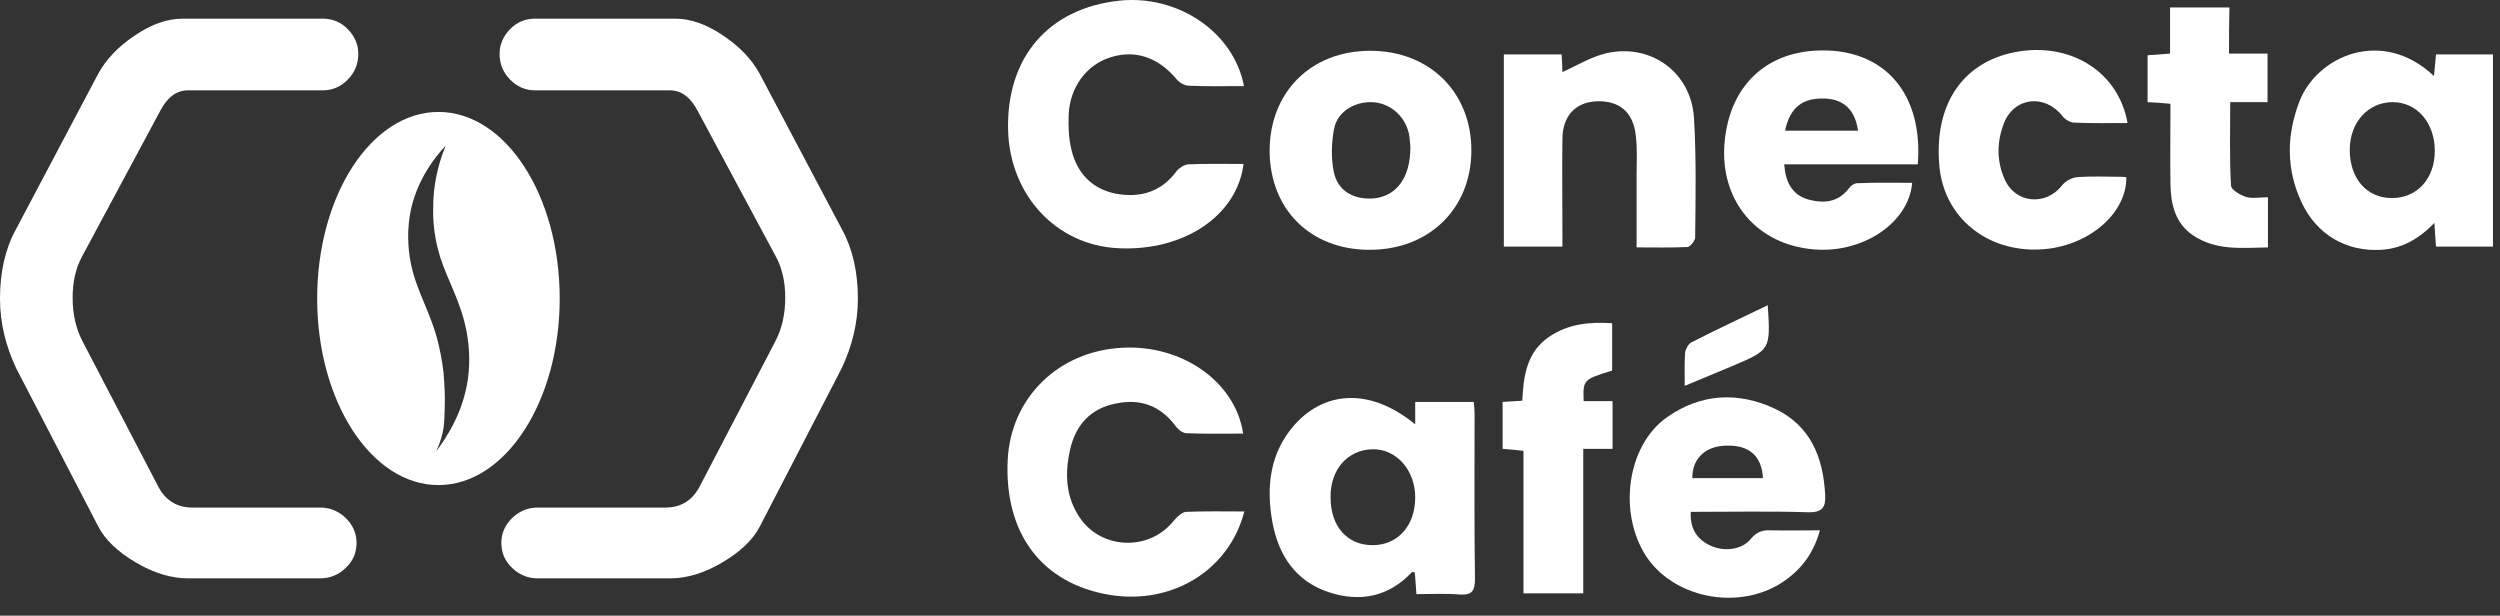 <svg width="134" height="33" viewBox="0 0 134 33" fill="none" xmlns="http://www.w3.org/2000/svg">
<rect x="0" y="0" width="134" height="33" fill="#333333" stroke="none"/>
<path d="M66.676 4.615C65.644 4.615 64.698 4.637 63.73 4.594C63.515 4.594 63.236 4.443 63.085 4.271C62.096 3.066 60.828 2.636 59.474 3.088C58.227 3.497 57.345 4.68 57.281 6.142C57.259 6.766 57.281 7.433 57.431 8.035C57.732 9.282 58.528 10.121 59.796 10.379C61.086 10.616 62.225 10.315 63.064 9.175C63.193 9.003 63.472 8.831 63.687 8.809C64.676 8.766 65.665 8.788 66.654 8.788C66.31 11.562 63.451 13.476 59.947 13.305C56.636 13.154 54.142 10.487 54.034 7.003C53.927 3.088 56.184 0.442 60.011 0.034C63.15 -0.289 66.138 1.733 66.676 4.615Z" fill="white"/>
<path d="M66.697 27.414C65.88 30.576 62.827 32.425 59.495 31.888C55.84 31.285 53.819 28.597 54.013 24.639C54.185 21.306 56.743 18.811 60.161 18.639C63.365 18.466 66.224 20.467 66.632 23.241C65.622 23.241 64.612 23.263 63.601 23.22C63.408 23.22 63.171 23.048 63.042 22.876C62.225 21.757 61.15 21.349 59.817 21.628C58.463 21.886 57.667 22.768 57.367 24.059C57.066 25.349 57.108 26.618 57.883 27.758C59.065 29.479 61.623 29.543 62.913 27.909C63.085 27.715 63.343 27.457 63.558 27.436C64.612 27.392 65.622 27.414 66.697 27.414Z" fill="white"/>
<path d="M75.855 22.747C75.855 22.274 75.855 21.929 75.855 21.542C76.887 21.542 77.897 21.542 78.994 21.542C79.015 21.757 79.037 21.973 79.037 22.209C79.037 25.156 79.015 28.081 79.058 31.027C79.058 31.63 78.929 31.909 78.263 31.866C77.489 31.802 76.737 31.845 75.92 31.845C75.898 31.415 75.855 31.049 75.834 30.683C75.769 30.683 75.705 30.64 75.683 30.662C74.436 31.995 72.888 32.297 71.212 31.737C69.449 31.157 68.524 29.759 68.202 27.995C67.858 26.102 68.051 24.252 69.427 22.725C71.126 20.875 73.555 20.854 75.855 22.747ZM73.576 29.221C74.931 29.221 75.855 28.167 75.855 26.661C75.855 25.199 74.845 24.059 73.576 24.08C72.243 24.102 71.297 25.156 71.319 26.661C71.319 28.21 72.2 29.221 73.576 29.221Z" fill="white"/>
<path d="M130.462 4.077C130.505 3.669 130.527 3.303 130.57 2.916C131.58 2.916 132.59 2.916 133.622 2.916C133.622 6.357 133.622 9.756 133.622 13.218C132.612 13.218 131.623 13.218 130.57 13.218C130.548 12.831 130.505 12.444 130.484 11.949C129.645 12.81 128.742 13.326 127.624 13.39C125.775 13.498 124.185 12.595 123.368 10.852C122.529 9.067 122.551 7.239 123.26 5.411C124.206 3.002 127.689 1.453 130.462 4.077ZM130.505 8.078C130.505 6.594 129.559 5.475 128.248 5.475C126.936 5.475 125.947 6.551 125.947 8.035C125.947 9.562 126.85 10.616 128.205 10.616C129.559 10.616 130.505 9.583 130.505 8.078Z" fill="white"/>
<path d="M102.492 9.799C102.32 11.928 99.869 13.584 97.246 13.369C94.193 13.132 92.194 10.788 92.431 7.712C92.689 4.4 94.946 2.486 98.235 2.722C101.288 2.959 103.072 5.282 102.793 8.809C101.61 8.809 100.428 8.809 99.246 8.809C98.042 8.809 96.859 8.809 95.634 8.809C95.698 9.734 96.042 10.422 96.881 10.68C97.719 10.917 98.515 10.874 99.117 10.078C99.203 9.949 99.396 9.82 99.547 9.82C100.514 9.777 101.503 9.799 102.492 9.799ZM95.677 7.003C97.01 7.003 98.3 7.003 99.59 7.003C99.439 5.906 98.837 5.325 97.827 5.282C96.623 5.239 95.956 5.734 95.677 7.003Z" fill="white"/>
<path d="M90.625 27.436C90.582 28.339 90.947 28.92 91.721 29.264C92.452 29.586 93.398 29.457 93.85 28.877C94.172 28.489 94.495 28.403 94.946 28.425C95.763 28.446 96.601 28.425 97.547 28.425C97.182 29.758 96.429 30.683 95.311 31.35C92.968 32.705 89.679 31.995 88.239 29.823C86.712 27.479 87.207 23.865 89.356 22.36C91.162 21.09 93.162 20.983 95.139 21.908C97.031 22.811 97.719 24.489 97.827 26.489C97.87 27.177 97.698 27.479 96.902 27.457C94.839 27.392 92.753 27.436 90.625 27.436ZM94.495 25.629C94.43 24.424 93.742 23.844 92.517 23.887C91.399 23.908 90.689 24.596 90.711 25.629C91.958 25.629 93.205 25.629 94.495 25.629Z" fill="white"/>
<path d="M73.447 2.722C76.629 2.722 78.886 4.959 78.865 8.099C78.844 11.218 76.565 13.412 73.361 13.39C70.223 13.369 68.073 11.218 68.051 8.099C68.051 4.938 70.266 2.722 73.447 2.722ZM75.597 7.884C75.576 7.755 75.576 7.433 75.511 7.132C75.275 6.164 74.458 5.497 73.512 5.475C72.609 5.454 71.706 5.97 71.513 6.873C71.362 7.626 71.341 8.465 71.491 9.218C71.706 10.25 72.566 10.702 73.598 10.637C74.845 10.53 75.597 9.541 75.597 7.884Z" fill="white"/>
<path d="M80.606 2.916C81.681 2.916 82.67 2.916 83.702 2.916C83.724 3.303 83.745 3.626 83.745 3.862C84.519 3.518 85.272 3.045 86.11 2.851C88.496 2.314 90.646 3.884 90.797 6.314C90.926 8.444 90.883 10.594 90.861 12.724C90.861 12.896 90.603 13.218 90.453 13.24C89.571 13.283 88.711 13.261 87.722 13.261C87.722 11.906 87.722 10.637 87.722 9.368C87.722 8.68 87.766 7.97 87.68 7.282C87.55 5.992 86.776 5.368 85.53 5.432C84.433 5.497 83.745 6.228 83.745 7.476C83.724 9.089 83.745 10.681 83.745 12.294C83.745 12.573 83.745 12.874 83.745 13.218C82.67 13.218 81.681 13.218 80.606 13.218C80.606 9.777 80.606 6.379 80.606 2.916Z" fill="white"/>
<path d="M114.037 6.594C113.048 6.594 112.102 6.615 111.177 6.572C110.962 6.572 110.683 6.4 110.554 6.228C109.608 5.024 107.974 5.196 107.415 6.594C107.028 7.583 107.007 8.637 107.458 9.627C108.038 10.917 109.672 11.046 110.532 9.928C110.704 9.713 111.048 9.519 111.328 9.498C112.123 9.433 112.919 9.476 113.736 9.476C113.822 9.476 113.886 9.498 113.972 9.498C113.994 11.476 111.887 13.24 109.371 13.369C106.491 13.52 104.212 11.648 103.954 8.938C103.631 5.54 105.265 3.196 108.296 2.744C111.134 2.335 113.564 3.927 114.037 6.594Z" fill="white"/>
<path d="M84.863 31.802C83.745 31.802 82.734 31.802 81.659 31.802C81.659 29.242 81.659 26.726 81.659 24.166C81.251 24.123 80.928 24.08 80.541 24.059C80.541 23.22 80.541 22.402 80.541 21.542C80.885 21.521 81.208 21.499 81.595 21.478C81.659 20.144 81.831 18.854 83.057 18.036C84.046 17.37 85.185 17.241 86.411 17.326C86.411 18.187 86.411 19.026 86.411 19.864C84.863 20.338 84.841 20.359 84.884 21.499C85.142 21.499 85.4 21.499 85.658 21.499C85.895 21.499 86.131 21.499 86.432 21.499C86.432 22.338 86.432 23.155 86.432 24.059C85.959 24.059 85.465 24.059 84.863 24.059C84.863 26.661 84.863 29.199 84.863 31.802Z" fill="white"/>
<path d="M119.476 2.873C120.228 2.873 120.873 2.873 121.539 2.873C121.539 3.755 121.539 4.572 121.539 5.476C120.873 5.476 120.249 5.476 119.54 5.476C119.54 7.024 119.497 8.487 119.583 9.949C119.583 10.164 120.056 10.444 120.378 10.552C120.722 10.659 121.109 10.573 121.561 10.573C121.561 11.455 121.561 12.294 121.561 13.261C120.185 13.283 118.766 13.455 117.519 12.595C116.595 11.95 116.358 10.96 116.337 9.906C116.315 8.465 116.337 7.024 116.337 5.562C115.885 5.519 115.52 5.497 115.111 5.476C115.111 4.637 115.111 3.819 115.111 2.959C115.477 2.938 115.842 2.916 116.315 2.873C116.315 2.077 116.315 1.26 116.315 0.4C117.412 0.4 118.422 0.4 119.497 0.4C119.476 1.152 119.476 1.948 119.476 2.873Z" fill="white"/>
<path d="M94.752 16.359C94.903 18.746 94.903 18.746 92.882 19.607C92.043 19.951 91.226 20.295 90.302 20.682C90.302 20.015 90.28 19.456 90.323 18.897C90.345 18.703 90.495 18.445 90.646 18.359C91.979 17.671 93.333 17.047 94.752 16.359Z" fill="white"/>
<path d="M10.315 27.206H17.163C17.685 27.206 18.148 27.395 18.528 27.763C18.908 28.13 19.11 28.581 19.11 29.103C19.11 29.625 18.92 30.075 18.528 30.443C18.148 30.81 17.685 31 17.163 31H10.077C9.175 31 8.237 30.715 7.276 30.146C6.314 29.577 5.638 28.937 5.27 28.225L0.878 19.759C0.297 18.538 0 17.281 0 16.012C0 14.601 0.273 13.368 0.831 12.336L5.258 3.964C5.685 3.182 6.338 2.494 7.228 1.901C8.119 1.296 8.973 1 9.804 1H17.305C17.828 1 18.279 1.19 18.647 1.569C19.015 1.949 19.205 2.387 19.205 2.897C19.205 3.419 19.015 3.881 18.647 4.261C18.279 4.64 17.828 4.842 17.305 4.842H10.077C9.472 4.842 8.985 5.198 8.605 5.909L4.392 13.759C4.059 14.376 3.893 15.111 3.893 15.953C3.893 16.842 4.071 17.625 4.427 18.3L8.451 26.02C8.843 26.802 9.46 27.206 10.315 27.206Z" fill="white"/>
<path d="M35.667 27.206H28.819C28.297 27.206 27.834 27.395 27.454 27.763C27.074 28.13 26.872 28.581 26.872 29.103C26.872 29.625 27.062 30.075 27.454 30.443C27.834 30.81 28.297 31 28.819 31H35.917C36.819 31 37.757 30.715 38.718 30.146C39.679 29.577 40.356 28.937 40.724 28.225L45.104 19.759C45.685 18.538 45.982 17.293 45.982 16.012C45.982 14.601 45.709 13.368 45.151 12.336L40.724 3.964C40.297 3.182 39.644 2.494 38.754 1.901C37.863 1.296 37.009 1 36.178 1H28.676C28.154 1 27.703 1.19 27.335 1.569C26.967 1.949 26.777 2.387 26.777 2.897C26.777 3.419 26.967 3.881 27.335 4.261C27.703 4.64 28.154 4.842 28.676 4.842H35.905C36.51 4.842 36.997 5.198 37.377 5.909L41.59 13.759C41.923 14.376 42.089 15.111 42.089 15.953C42.089 16.842 41.911 17.625 41.555 18.3L37.531 26.02C37.139 26.802 36.522 27.206 35.667 27.206Z" fill="white"/>
<path d="M23.5 6C19.91 6 17 10.479 17 16C17 21.521 19.91 26 23.5 26C27.09 26 30 21.521 30 16C30 10.479 27.103 6 23.5 6ZM25.122 19.94C24.949 21.94 23.946 23.449 23.376 24.192C23.624 23.677 23.723 23.245 23.772 22.946C23.809 22.707 23.822 22.443 23.834 21.928C23.847 21.593 23.847 21.258 23.834 20.934C23.822 20.611 23.797 20.275 23.772 19.964C23.698 19.317 23.574 18.695 23.413 18.084C23.24 17.473 23.005 16.886 22.745 16.264C22.485 15.641 22.2 14.958 22.039 14.204C22.014 14.096 21.791 13.078 21.915 11.94C22.113 9.892 23.314 8.419 23.884 7.808C23.649 8.395 23.413 9.138 23.29 10.024C23.252 10.299 23.178 11.042 23.24 11.964C23.29 12.599 23.413 13.21 23.599 13.796C23.785 14.383 24.057 14.97 24.329 15.629C24.602 16.275 24.862 16.994 24.998 17.725C25.035 17.892 25.221 18.85 25.122 19.94Z" fill="white"/>
</svg>
